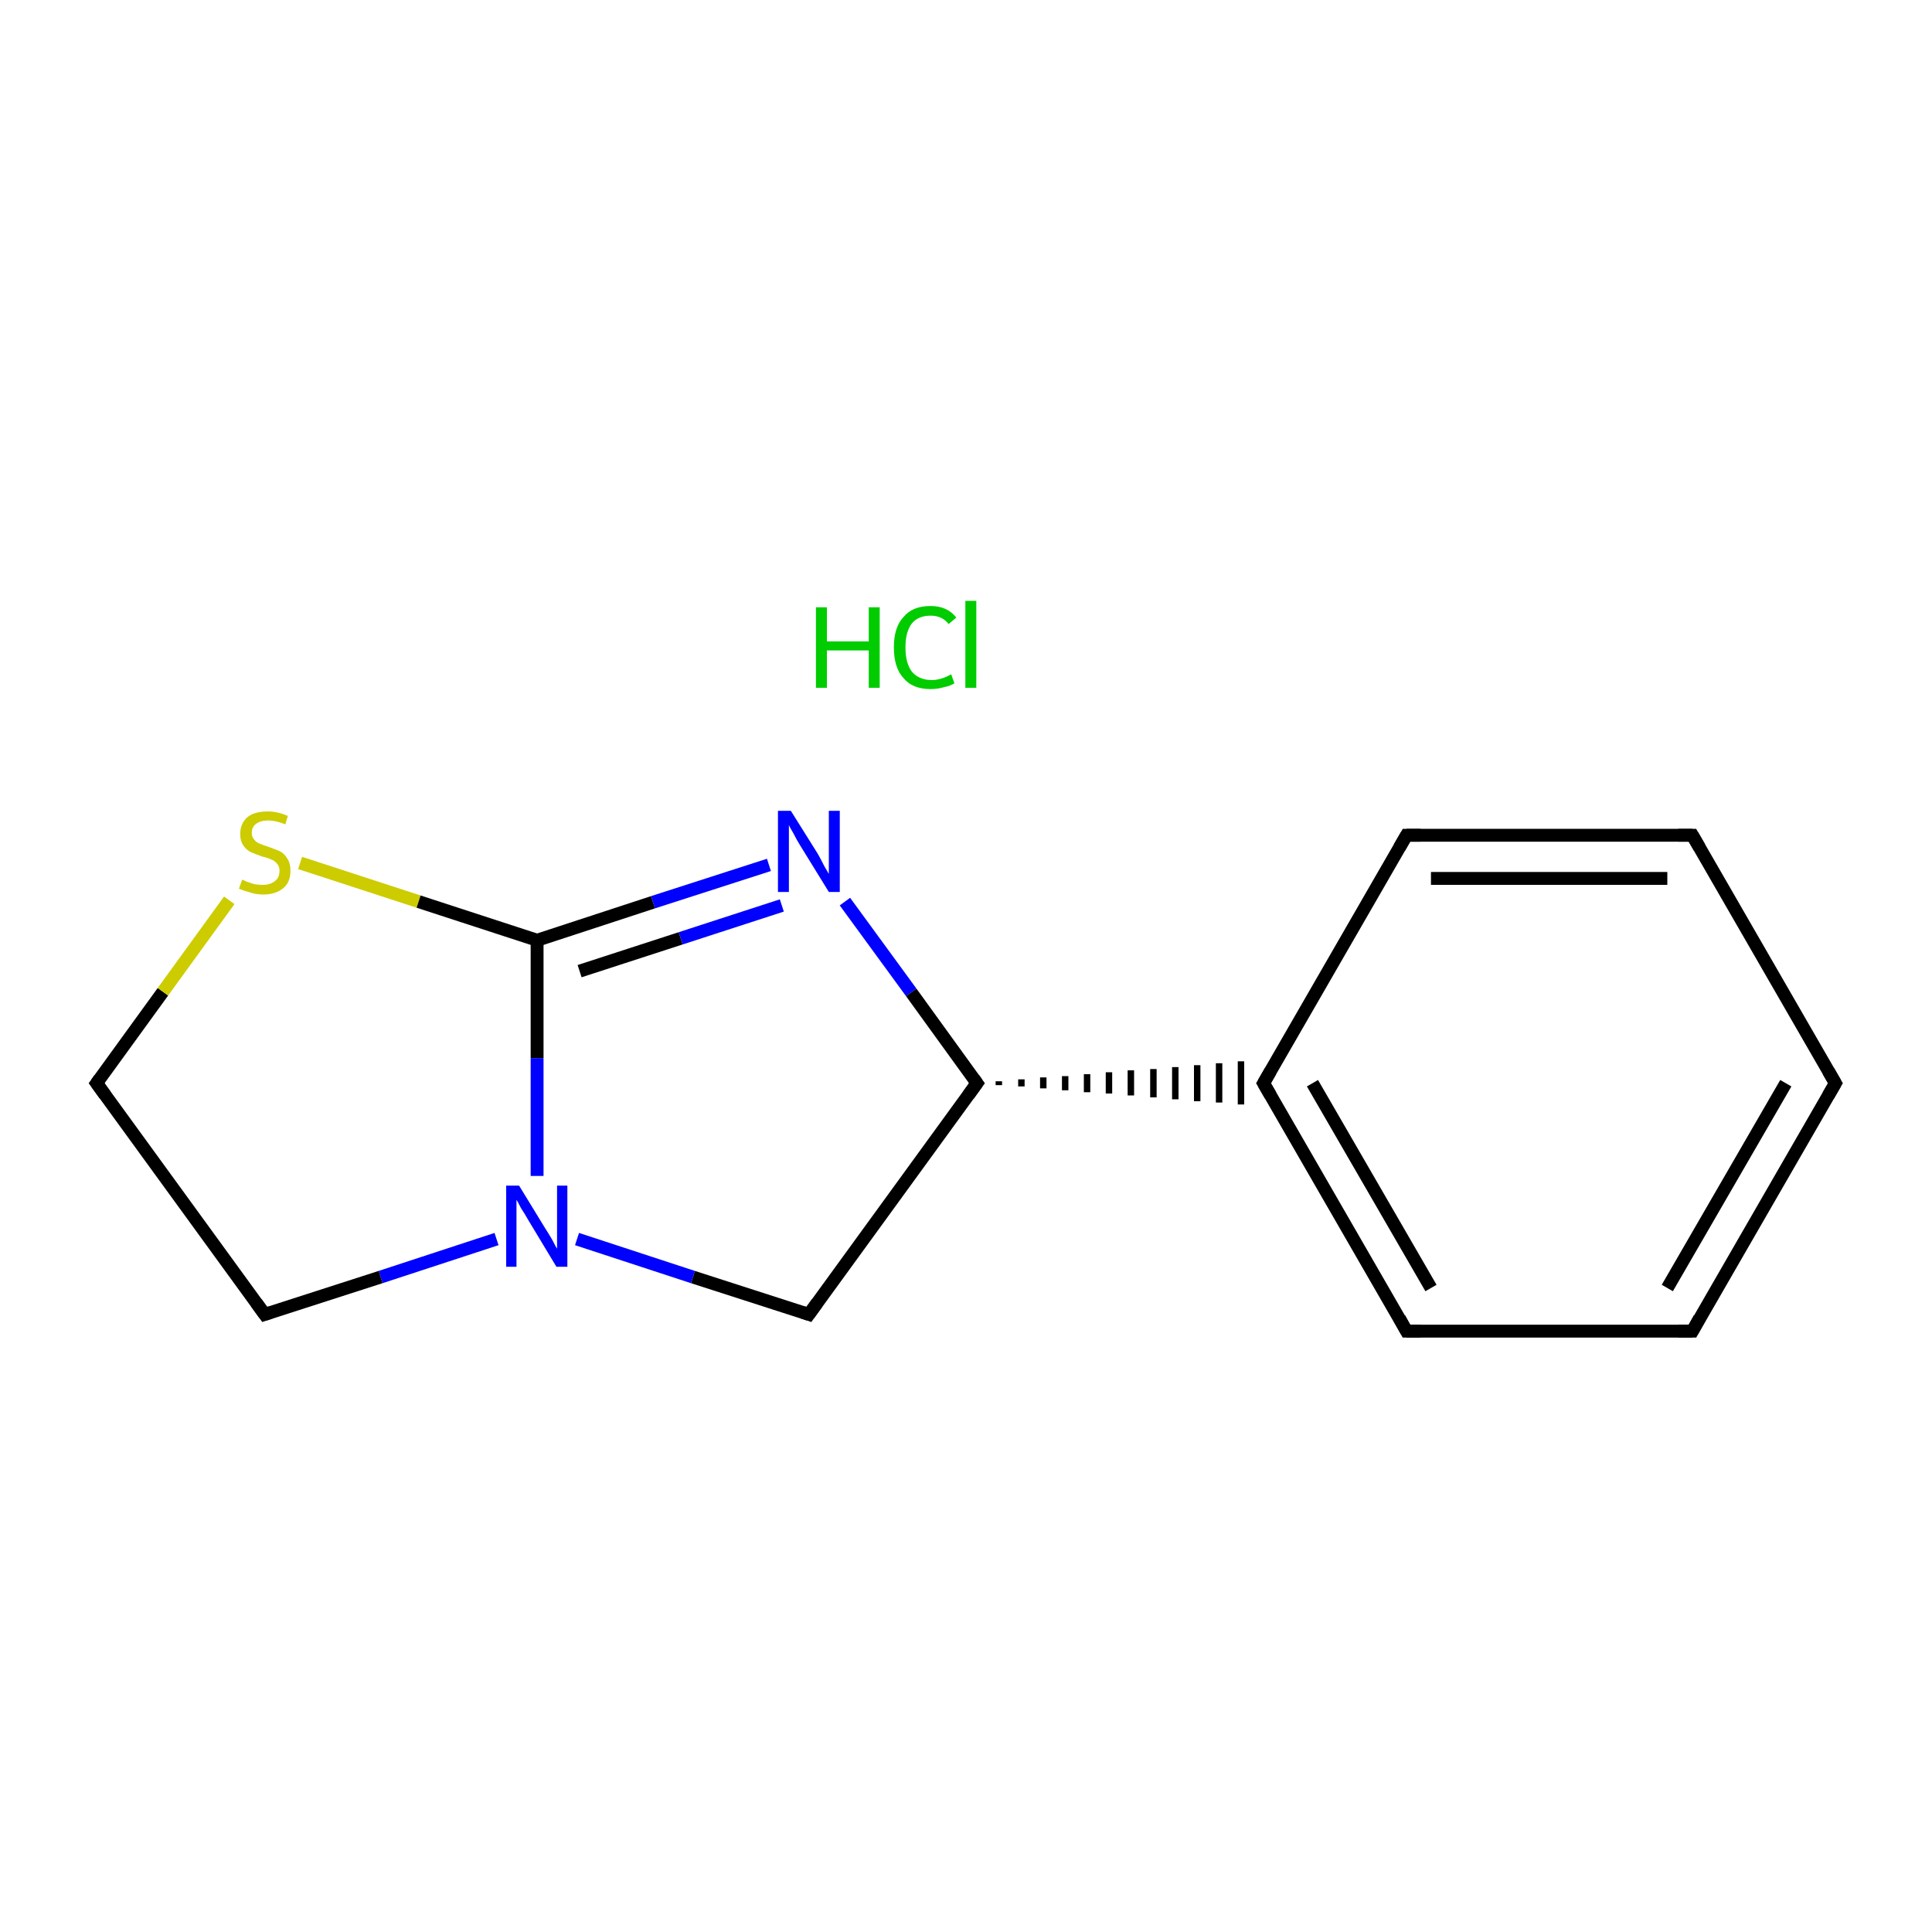 <?xml version='1.0' encoding='iso-8859-1'?>
<svg version='1.1' baseProfile='full'
              xmlns='http://www.w3.org/2000/svg'
                      xmlns:rdkit='http://www.rdkit.org/xml'
                      xmlns:xlink='http://www.w3.org/1999/xlink'
                  xml:space='preserve'
width='300px' height='300px' viewBox='0 0 300 300'>
<!-- END OF HEADER -->
<rect style='opacity:1.0;fill:#FFFFFF;stroke:none' width='300.0' height='300.0' x='0.0' y='0.0'> </rect>
<path class='bond-0 atom-1 atom-2' d='M 285.0,168.2 L 262.8,206.7' style='fill:none;fill-rule:evenodd;stroke:#000000;stroke-width:2.0px;stroke-linecap:butt;stroke-linejoin:miter;stroke-opacity:1' />
<path class='bond-0 atom-1 atom-2' d='M 277.3,168.2 L 258.9,200.0' style='fill:none;fill-rule:evenodd;stroke:#000000;stroke-width:2.0px;stroke-linecap:butt;stroke-linejoin:miter;stroke-opacity:1' />
<path class='bond-1 atom-2 atom-3' d='M 262.8,206.7 L 218.4,206.7' style='fill:none;fill-rule:evenodd;stroke:#000000;stroke-width:2.0px;stroke-linecap:butt;stroke-linejoin:miter;stroke-opacity:1' />
<path class='bond-2 atom-3 atom-4' d='M 218.4,206.7 L 196.2,168.2' style='fill:none;fill-rule:evenodd;stroke:#000000;stroke-width:2.0px;stroke-linecap:butt;stroke-linejoin:miter;stroke-opacity:1' />
<path class='bond-2 atom-3 atom-4' d='M 222.2,200.0 L 203.8,168.2' style='fill:none;fill-rule:evenodd;stroke:#000000;stroke-width:2.0px;stroke-linecap:butt;stroke-linejoin:miter;stroke-opacity:1' />
<path class='bond-3 atom-5 atom-4' d='M 155.1,168.5 L 155.1,167.9' style='fill:none;fill-rule:evenodd;stroke:#000000;stroke-width:1.0px;stroke-linecap:butt;stroke-linejoin:miter;stroke-opacity:1' />
<path class='bond-3 atom-5 atom-4' d='M 158.6,168.7 L 158.6,167.6' style='fill:none;fill-rule:evenodd;stroke:#000000;stroke-width:1.0px;stroke-linecap:butt;stroke-linejoin:miter;stroke-opacity:1' />
<path class='bond-3 atom-5 atom-4' d='M 162.0,169.0 L 162.0,167.3' style='fill:none;fill-rule:evenodd;stroke:#000000;stroke-width:1.0px;stroke-linecap:butt;stroke-linejoin:miter;stroke-opacity:1' />
<path class='bond-3 atom-5 atom-4' d='M 165.4,169.3 L 165.4,167.1' style='fill:none;fill-rule:evenodd;stroke:#000000;stroke-width:1.0px;stroke-linecap:butt;stroke-linejoin:miter;stroke-opacity:1' />
<path class='bond-3 atom-5 atom-4' d='M 168.8,169.6 L 168.8,166.8' style='fill:none;fill-rule:evenodd;stroke:#000000;stroke-width:1.0px;stroke-linecap:butt;stroke-linejoin:miter;stroke-opacity:1' />
<path class='bond-3 atom-5 atom-4' d='M 172.2,169.8 L 172.2,166.5' style='fill:none;fill-rule:evenodd;stroke:#000000;stroke-width:1.0px;stroke-linecap:butt;stroke-linejoin:miter;stroke-opacity:1' />
<path class='bond-3 atom-5 atom-4' d='M 175.6,170.1 L 175.6,166.2' style='fill:none;fill-rule:evenodd;stroke:#000000;stroke-width:1.0px;stroke-linecap:butt;stroke-linejoin:miter;stroke-opacity:1' />
<path class='bond-3 atom-5 atom-4' d='M 179.1,170.4 L 179.1,166.0' style='fill:none;fill-rule:evenodd;stroke:#000000;stroke-width:1.0px;stroke-linecap:butt;stroke-linejoin:miter;stroke-opacity:1' />
<path class='bond-3 atom-5 atom-4' d='M 182.5,170.7 L 182.5,165.7' style='fill:none;fill-rule:evenodd;stroke:#000000;stroke-width:1.0px;stroke-linecap:butt;stroke-linejoin:miter;stroke-opacity:1' />
<path class='bond-3 atom-5 atom-4' d='M 185.9,171.0 L 185.9,165.4' style='fill:none;fill-rule:evenodd;stroke:#000000;stroke-width:1.0px;stroke-linecap:butt;stroke-linejoin:miter;stroke-opacity:1' />
<path class='bond-3 atom-5 atom-4' d='M 189.3,171.2 L 189.3,165.1' style='fill:none;fill-rule:evenodd;stroke:#000000;stroke-width:1.0px;stroke-linecap:butt;stroke-linejoin:miter;stroke-opacity:1' />
<path class='bond-3 atom-5 atom-4' d='M 192.7,171.5 L 192.7,164.8' style='fill:none;fill-rule:evenodd;stroke:#000000;stroke-width:1.0px;stroke-linecap:butt;stroke-linejoin:miter;stroke-opacity:1' />
<path class='bond-4 atom-5 atom-6' d='M 151.7,168.2 L 125.6,204.1' style='fill:none;fill-rule:evenodd;stroke:#000000;stroke-width:2.0px;stroke-linecap:butt;stroke-linejoin:miter;stroke-opacity:1' />
<path class='bond-5 atom-6 atom-7' d='M 125.6,204.1 L 107.6,198.3' style='fill:none;fill-rule:evenodd;stroke:#000000;stroke-width:2.0px;stroke-linecap:butt;stroke-linejoin:miter;stroke-opacity:1' />
<path class='bond-5 atom-6 atom-7' d='M 107.6,198.3 L 89.6,192.4' style='fill:none;fill-rule:evenodd;stroke:#0000FF;stroke-width:2.0px;stroke-linecap:butt;stroke-linejoin:miter;stroke-opacity:1' />
<path class='bond-6 atom-7 atom-8' d='M 77.1,192.4 L 59.1,198.3' style='fill:none;fill-rule:evenodd;stroke:#0000FF;stroke-width:2.0px;stroke-linecap:butt;stroke-linejoin:miter;stroke-opacity:1' />
<path class='bond-6 atom-7 atom-8' d='M 59.1,198.3 L 41.1,204.1' style='fill:none;fill-rule:evenodd;stroke:#000000;stroke-width:2.0px;stroke-linecap:butt;stroke-linejoin:miter;stroke-opacity:1' />
<path class='bond-7 atom-8 atom-9' d='M 41.1,204.1 L 15.0,168.2' style='fill:none;fill-rule:evenodd;stroke:#000000;stroke-width:2.0px;stroke-linecap:butt;stroke-linejoin:miter;stroke-opacity:1' />
<path class='bond-8 atom-9 atom-10' d='M 15.0,168.2 L 25.3,154.0' style='fill:none;fill-rule:evenodd;stroke:#000000;stroke-width:2.0px;stroke-linecap:butt;stroke-linejoin:miter;stroke-opacity:1' />
<path class='bond-8 atom-9 atom-10' d='M 25.3,154.0 L 35.6,139.8' style='fill:none;fill-rule:evenodd;stroke:#CCCC00;stroke-width:2.0px;stroke-linecap:butt;stroke-linejoin:miter;stroke-opacity:1' />
<path class='bond-9 atom-10 atom-11' d='M 46.6,134.0 L 65.0,140.0' style='fill:none;fill-rule:evenodd;stroke:#CCCC00;stroke-width:2.0px;stroke-linecap:butt;stroke-linejoin:miter;stroke-opacity:1' />
<path class='bond-9 atom-10 atom-11' d='M 65.0,140.0 L 83.4,146.0' style='fill:none;fill-rule:evenodd;stroke:#000000;stroke-width:2.0px;stroke-linecap:butt;stroke-linejoin:miter;stroke-opacity:1' />
<path class='bond-10 atom-11 atom-12' d='M 83.4,146.0 L 101.4,140.1' style='fill:none;fill-rule:evenodd;stroke:#000000;stroke-width:2.0px;stroke-linecap:butt;stroke-linejoin:miter;stroke-opacity:1' />
<path class='bond-10 atom-11 atom-12' d='M 101.4,140.1 L 119.4,134.3' style='fill:none;fill-rule:evenodd;stroke:#0000FF;stroke-width:2.0px;stroke-linecap:butt;stroke-linejoin:miter;stroke-opacity:1' />
<path class='bond-10 atom-11 atom-12' d='M 90.0,150.8 L 105.7,145.7' style='fill:none;fill-rule:evenodd;stroke:#000000;stroke-width:2.0px;stroke-linecap:butt;stroke-linejoin:miter;stroke-opacity:1' />
<path class='bond-10 atom-11 atom-12' d='M 105.7,145.7 L 121.4,140.6' style='fill:none;fill-rule:evenodd;stroke:#0000FF;stroke-width:2.0px;stroke-linecap:butt;stroke-linejoin:miter;stroke-opacity:1' />
<path class='bond-11 atom-4 atom-13' d='M 196.2,168.2 L 218.4,129.7' style='fill:none;fill-rule:evenodd;stroke:#000000;stroke-width:2.0px;stroke-linecap:butt;stroke-linejoin:miter;stroke-opacity:1' />
<path class='bond-12 atom-13 atom-14' d='M 218.4,129.7 L 262.8,129.7' style='fill:none;fill-rule:evenodd;stroke:#000000;stroke-width:2.0px;stroke-linecap:butt;stroke-linejoin:miter;stroke-opacity:1' />
<path class='bond-12 atom-13 atom-14' d='M 222.2,136.4 L 258.9,136.4' style='fill:none;fill-rule:evenodd;stroke:#000000;stroke-width:2.0px;stroke-linecap:butt;stroke-linejoin:miter;stroke-opacity:1' />
<path class='bond-13 atom-14 atom-1' d='M 262.8,129.7 L 285.0,168.2' style='fill:none;fill-rule:evenodd;stroke:#000000;stroke-width:2.0px;stroke-linecap:butt;stroke-linejoin:miter;stroke-opacity:1' />
<path class='bond-14 atom-12 atom-5' d='M 131.2,140.0 L 141.5,154.1' style='fill:none;fill-rule:evenodd;stroke:#0000FF;stroke-width:2.0px;stroke-linecap:butt;stroke-linejoin:miter;stroke-opacity:1' />
<path class='bond-14 atom-12 atom-5' d='M 141.5,154.1 L 151.7,168.2' style='fill:none;fill-rule:evenodd;stroke:#000000;stroke-width:2.0px;stroke-linecap:butt;stroke-linejoin:miter;stroke-opacity:1' />
<path class='bond-15 atom-11 atom-7' d='M 83.4,146.0 L 83.4,164.3' style='fill:none;fill-rule:evenodd;stroke:#000000;stroke-width:2.0px;stroke-linecap:butt;stroke-linejoin:miter;stroke-opacity:1' />
<path class='bond-15 atom-11 atom-7' d='M 83.4,164.3 L 83.4,182.6' style='fill:none;fill-rule:evenodd;stroke:#0000FF;stroke-width:2.0px;stroke-linecap:butt;stroke-linejoin:miter;stroke-opacity:1' />
<path d='M 283.9,170.1 L 285.0,168.2 L 283.9,166.3' style='fill:none;stroke:#000000;stroke-width:2.0px;stroke-linecap:butt;stroke-linejoin:miter;stroke-miterlimit:10;stroke-opacity:1;' />
<path d='M 263.9,204.7 L 262.8,206.7 L 260.6,206.7' style='fill:none;stroke:#000000;stroke-width:2.0px;stroke-linecap:butt;stroke-linejoin:miter;stroke-miterlimit:10;stroke-opacity:1;' />
<path d='M 220.6,206.7 L 218.4,206.7 L 217.3,204.7' style='fill:none;stroke:#000000;stroke-width:2.0px;stroke-linecap:butt;stroke-linejoin:miter;stroke-miterlimit:10;stroke-opacity:1;' />
<path d='M 197.3,170.1 L 196.2,168.2 L 197.3,166.3' style='fill:none;stroke:#000000;stroke-width:2.0px;stroke-linecap:butt;stroke-linejoin:miter;stroke-miterlimit:10;stroke-opacity:1;' />
<path d='M 150.4,170.0 L 151.7,168.2 L 151.2,167.5' style='fill:none;stroke:#000000;stroke-width:2.0px;stroke-linecap:butt;stroke-linejoin:miter;stroke-miterlimit:10;stroke-opacity:1;' />
<path d='M 126.9,202.3 L 125.6,204.1 L 124.7,203.8' style='fill:none;stroke:#000000;stroke-width:2.0px;stroke-linecap:butt;stroke-linejoin:miter;stroke-miterlimit:10;stroke-opacity:1;' />
<path d='M 42.0,203.8 L 41.1,204.1 L 39.8,202.3' style='fill:none;stroke:#000000;stroke-width:2.0px;stroke-linecap:butt;stroke-linejoin:miter;stroke-miterlimit:10;stroke-opacity:1;' />
<path d='M 16.3,170.0 L 15.0,168.2 L 15.5,167.5' style='fill:none;stroke:#000000;stroke-width:2.0px;stroke-linecap:butt;stroke-linejoin:miter;stroke-miterlimit:10;stroke-opacity:1;' />
<path d='M 217.3,131.6 L 218.4,129.7 L 220.6,129.7' style='fill:none;stroke:#000000;stroke-width:2.0px;stroke-linecap:butt;stroke-linejoin:miter;stroke-miterlimit:10;stroke-opacity:1;' />
<path d='M 260.6,129.7 L 262.8,129.7 L 263.9,131.6' style='fill:none;stroke:#000000;stroke-width:2.0px;stroke-linecap:butt;stroke-linejoin:miter;stroke-miterlimit:10;stroke-opacity:1;' />
<path class='atom-0' d='M 126.7 94.3
L 128.4 94.3
L 128.4 99.6
L 134.9 99.6
L 134.9 94.3
L 136.6 94.3
L 136.6 106.8
L 134.9 106.8
L 134.9 101.0
L 128.4 101.0
L 128.4 106.8
L 126.7 106.8
L 126.7 94.3
' fill='#00CC00'/>
<path class='atom-0' d='M 138.8 100.5
Q 138.8 97.4, 140.3 95.8
Q 141.7 94.1, 144.5 94.1
Q 147.1 94.1, 148.5 95.9
L 147.3 96.9
Q 146.3 95.6, 144.5 95.6
Q 142.6 95.6, 141.6 96.8
Q 140.6 98.1, 140.6 100.5
Q 140.6 103.0, 141.6 104.3
Q 142.7 105.6, 144.7 105.6
Q 146.1 105.6, 147.7 104.7
L 148.2 106.1
Q 147.6 106.5, 146.6 106.7
Q 145.6 107.0, 144.5 107.0
Q 141.7 107.0, 140.3 105.3
Q 138.8 103.7, 138.8 100.5
' fill='#00CC00'/>
<path class='atom-0' d='M 149.9 93.3
L 151.6 93.3
L 151.6 106.8
L 149.9 106.8
L 149.9 93.3
' fill='#00CC00'/>
<path class='atom-7' d='M 80.6 184.1
L 84.7 190.8
Q 85.1 191.4, 85.8 192.6
Q 86.4 193.8, 86.5 193.9
L 86.5 184.1
L 88.1 184.1
L 88.1 196.7
L 86.4 196.7
L 82.0 189.4
Q 81.5 188.5, 80.9 187.6
Q 80.4 186.6, 80.2 186.3
L 80.2 196.7
L 78.6 196.7
L 78.6 184.1
L 80.6 184.1
' fill='#0000FF'/>
<path class='atom-10' d='M 37.6 136.6
Q 37.7 136.6, 38.3 136.9
Q 38.9 137.1, 39.5 137.3
Q 40.2 137.4, 40.8 137.4
Q 42.0 137.4, 42.7 136.8
Q 43.4 136.3, 43.4 135.2
Q 43.4 134.5, 43.0 134.1
Q 42.7 133.7, 42.2 133.5
Q 41.6 133.2, 40.7 133.0
Q 39.6 132.6, 38.9 132.3
Q 38.3 132.0, 37.8 131.3
Q 37.3 130.6, 37.3 129.5
Q 37.3 127.9, 38.4 126.9
Q 39.5 126.0, 41.6 126.0
Q 43.1 126.0, 44.7 126.7
L 44.3 128.0
Q 42.8 127.4, 41.7 127.4
Q 40.5 127.4, 39.8 127.9
Q 39.1 128.4, 39.1 129.3
Q 39.1 130.0, 39.5 130.4
Q 39.8 130.8, 40.3 131.0
Q 40.8 131.2, 41.7 131.5
Q 42.8 131.9, 43.5 132.2
Q 44.2 132.6, 44.6 133.3
Q 45.1 134.0, 45.1 135.2
Q 45.1 137.0, 44.0 137.9
Q 42.8 138.9, 40.9 138.9
Q 39.8 138.9, 38.9 138.6
Q 38.1 138.4, 37.1 138.0
L 37.6 136.6
' fill='#CCCC00'/>
<path class='atom-12' d='M 122.8 125.9
L 127.0 132.6
Q 127.4 133.3, 128.0 134.5
Q 128.7 135.7, 128.7 135.7
L 128.7 125.9
L 130.4 125.9
L 130.4 138.5
L 128.7 138.5
L 124.2 131.2
Q 123.7 130.4, 123.2 129.4
Q 122.6 128.4, 122.5 128.1
L 122.5 138.5
L 120.8 138.5
L 120.8 125.9
L 122.8 125.9
' fill='#0000FF'/>
</svg>
